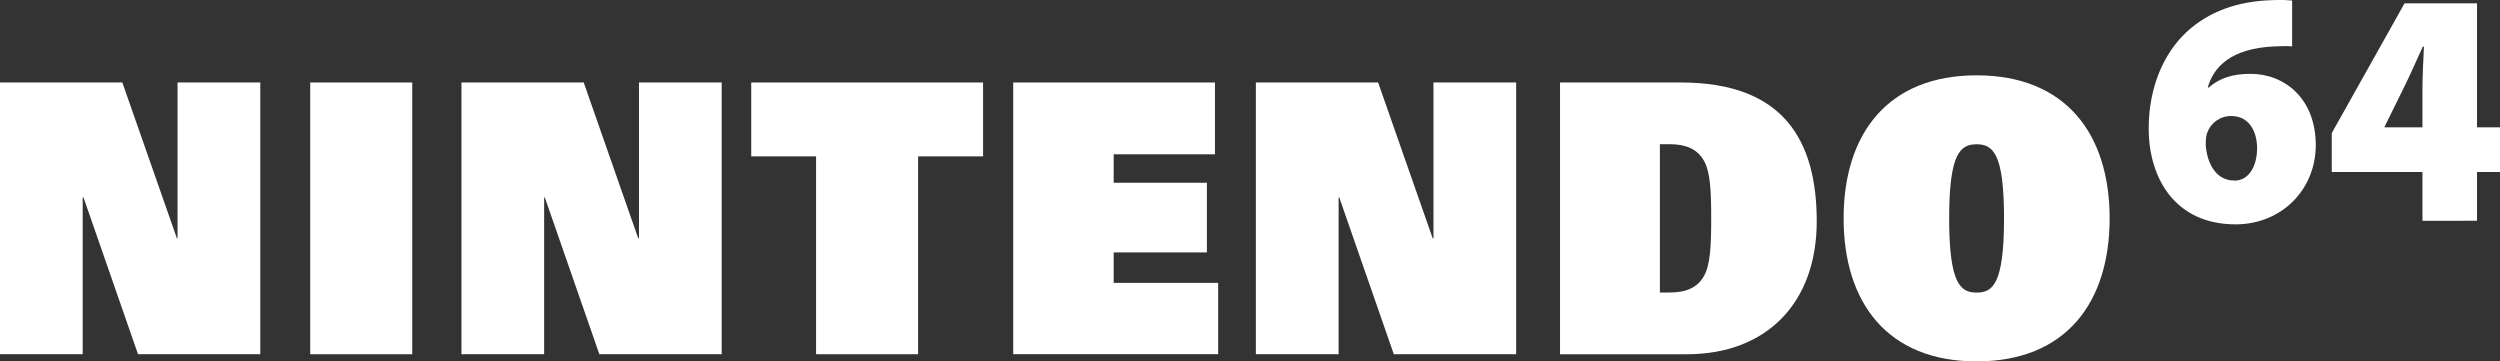 <?xml version="1.0" encoding="utf-8"?>
<!-- Generator: Adobe Illustrator 25.1.0, SVG Export Plug-In . SVG Version: 6.00 Build 0)  -->
<svg version="1.1" id="Layer_1" xmlns="http://www.w3.org/2000/svg" xmlns:xlink="http://www.w3.org/1999/xlink" x="0px" y="0px"
	 viewBox="0 0 3840 555.2" style="enable-background:new 0 0 3840 555.2;" xml:space="preserve">
<rect x="0" y="0" width="3840" height="555.2" fill="#333333" stroke="none"/>
<style type="text/css">
	.st0{fill:#334FA2;}
	.st1{fill:#F01B25;}
	.st2{fill:#354EA2;}
	.st3{fill:#23B057;}
	.st4{fill:#FFA623;}
	.st5{fill:#FFFFFF;}
</style>
<g>
	<g>
		<g>
			<polyline class="st5" points="212,544.1 399.8,544.1 399.8,126.7 272.7,126.7 272.7,366 271.7,366 187.9,126.7 0,126.7 0,544.1 
				127,544.1 127,303.2 128.2,303.2 212,544.1 			"/>
		</g>
		<g>
			<polyline class="st5" points="920.6,544.1 1108.5,544.1 1108.5,126.7 981.5,126.7 981.5,366 980.3,366 896.6,126.7 708.8,126.7 
				708.8,544.1 835.8,544.1 835.8,303.2 836.8,303.2 920.6,544.1 			"/>
		</g>
		<g>
			<polyline class="st5" points="2140.9,544.1 2328.8,544.1 2328.8,126.7 2201.8,126.7 2201.8,366 2200.6,366 2116.8,126.7 
				1929,126.7 1929,544.1 2056.1,544.1 2056.1,303.2 2057.1,303.2 2140.9,544.1 			"/>
		</g>
		<g>
			<rect x="476.5" y="126.7" class="st5" width="156.7" height="417.4"/>
		</g>
		<g>
			<polyline class="st5" points="1253.5,240.2 1153.9,240.2 1153.9,126.7 1510,126.7 1510,240.2 1410.2,240.2 1410.2,544.1 
				1253.5,544.1 1253.5,240.2 			"/>
		</g>
		<g>
			<path class="st5" d="M2549.6,449.3h15.3c25.2,0,42.1-7.7,51.9-24.5c10.5-17.3,11.6-48.9,11.6-89.3c0-40.5-1.1-72.1-11.6-89.4
				c-9.8-16.8-26.7-24.6-51.9-24.6h-15.3V449.3 M2396.2,126.7h185.6c158.3,0,208.7,89.6,208.7,213.3c0,126-77.8,204.1-199.4,204.1
				h-194.9V126.7z"/>
		</g>
		<g>
			<path class="st5" d="M3036.1,449.4c24.1,0,42.1-11.8,42.1-113.9c0-99.8-16.9-113.9-42.1-113.9c-25.2,0-42.2,14.1-42.2,113.9
				C2993.9,437.6,3012.1,449.4,3036.1,449.4 M3036.1,115.7c136.4,0,204.3,89.6,204.3,219.7c0,130.1-67.9,219.7-204.3,219.7
				c-136.4,0-204.3-89.6-204.3-219.7C2831.8,205.3,2899.8,115.7,3036.1,115.7z"/>
		</g>
		<g>
			<path class="st5" d="M3432.5,277.4c21.5,0,34.4-21.9,34.4-49.9c-0.1-23.7-10.9-49.3-39.8-49.3c-17.5,0-31.2,11-36.3,24.5
				c-2,4.1-2.8,10-2.8,19.9c1.8,26.7,14.7,54.7,43.9,54.7H3432.5 M3520.6,71.2c-8.3-0.6-16.4-0.4-27.7,0.1
				c-66.1,3.2-92.7,31.2-101.8,63.1h1.6c16.4-14.4,36.7-21,64-21c52.4,0,100.3,37.9,100.3,109.5c0,68.4-52.6,121.7-123.1,121.7
				c-93,0-133.5-71-133.5-147.2c0-61.9,22-114.3,58-148.1c34.3-31.7,78.5-47.7,132.6-49.1c14.3-0.7,22.9,0,29.7,0.6V71.2z"/>
		</g>
		<g>
			<path class="st5" d="M3720.9,195.6v-57.4c0-21.2,1.2-43.3,2.3-66.5h-1.8c-10.5,22.6-19.5,44-31.2,67.2l-27.4,55.6l-0.3,1.1
				H3720.9 M3720.9,339.1v-74.9h-139.3v-59.8L3693.4,5.1h111.3v190.5h35.4v68.6h-35.4v74.9H3720.9z"/>
		</g>
		<g>
			<polyline class="st5" points="1556.3,126.7 1866.2,126.7 1866.2,237 1710.6,237 1710.6,280.7 1853.8,280.7 1853.8,387.7 
				1710.6,387.7 1710.6,434.5 1871.1,434.5 1871.1,544 1556.3,544 1556.3,126.7 			"/>
		</g>
	</g>
</g>
</svg>
